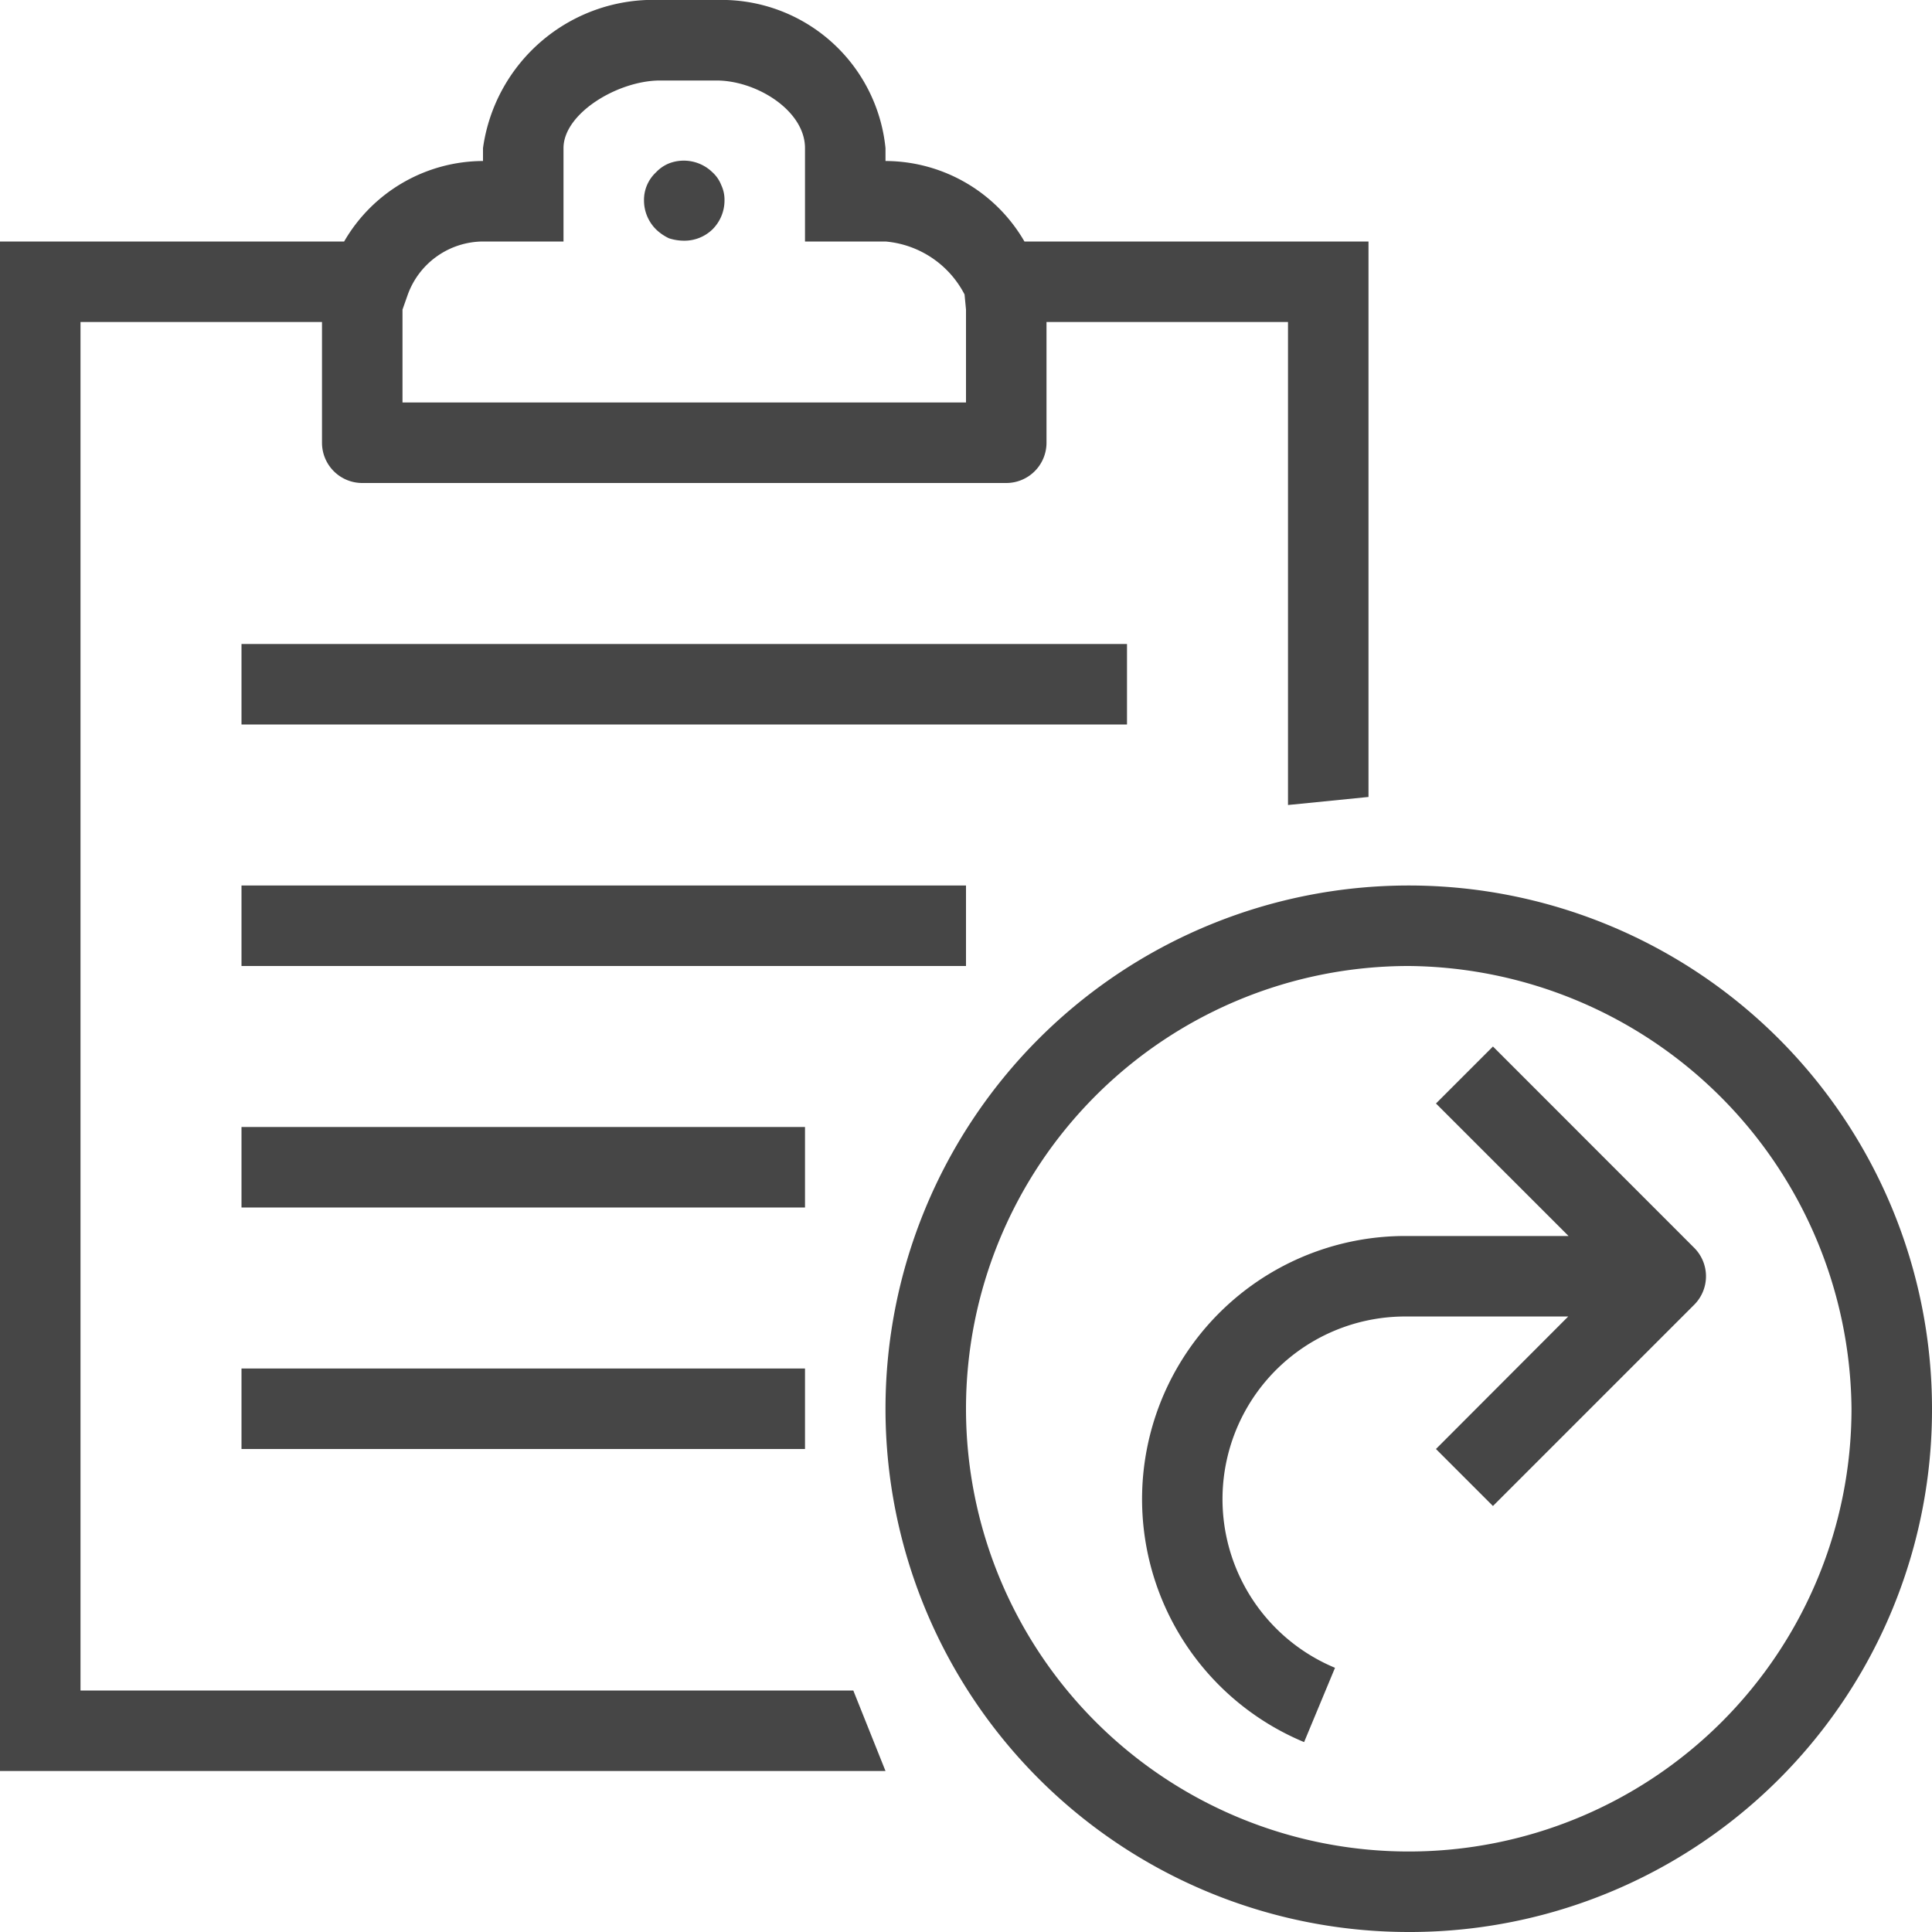 <svg id="Layer_1" data-name="Layer 1" xmlns="http://www.w3.org/2000/svg" viewBox="0 0 24 24">
  <g id="g832">
    <path id="path6" d="M8.5,2.99a.614.614,0,0,1-.19-.03.608.608,0,0,1-.16-.11A.507.507,0,0,1,8,2.49a.468.468,0,0,1,.15-.35.454.454,0,0,1,.16-.11.51.51,0,0,1,.54.11.421.421,0,0,1,.11.16A.427.427,0,0,1,9,2.49a.507.507,0,0,1-.15.36A.5.5,0,0,1,8.5,2.99Z" class="aw-theme-iconOutline" fill="#464646"/>
    <path id="path8" d="M12.726,3A2,2,0,0,0,11,2V1.84A2.046,2.046,0,0,0,8.9,0H8.2A2.136,2.136,0,0,0,6,1.84V2A2,2,0,0,0,4.275,3H0V22H11l-.4-1H1V4H4V5.5a.5.5,0,0,0,.5.5h8a.5.5,0,0,0,.5-.5V4h3v6l1-.1V3ZM5,5V3.846l.063-.179A1,1,0,0,1,6,3H7V1.84C7,1.408,7.676,1,8.2,1h.7c.5,0,1.1.375,1.1.84V3h1a1.223,1.223,0,0,1,.982.658L12,3.845V5Z" class="aw-theme-iconOutline" fill="#464646"/>
    <path id="rect826" d="M3,8H14V9H3Z" class="aw-theme-iconOutline" fill="#464646"/>
    <path id="rect826-0" d="M3,11h9v1H3Z" class="aw-theme-iconOutline" fill="#464646"/>
    <path id="rect826-0-2" d="M3,14h7v1H3Z" class="aw-theme-iconOutline" fill="#464646"/>
    <path id="rect826-0-9" d="M3,17h7v1H3Z" class="aw-theme-iconOutline" fill="#464646"/>
    <path id="path2-2" d="M17.5,24A6.5,6.5,0,1,1,24,17.5h0A6.487,6.487,0,0,1,17.526,24H17.5Zm0-12A5.5,5.5,0,1,0,23,17.5h0A5.55,5.55,0,0,0,17.5,12Z" class="aw-theme-iconOutline" fill="#464646"/>
    <path id="path4-8" d="M18.546,13l-.708.708,1.647,1.646H17.461A3.269,3.269,0,0,0,16.2,21.641l.384-.923a2.269,2.269,0,0,1,.873-4.364h2.024L17.838,18l.708.708,2.5-2.5a.5.5,0,0,0,0-.707h0Z" class="aw-theme-iconOutline" fill="#464646"/>
  </g>
</svg>
